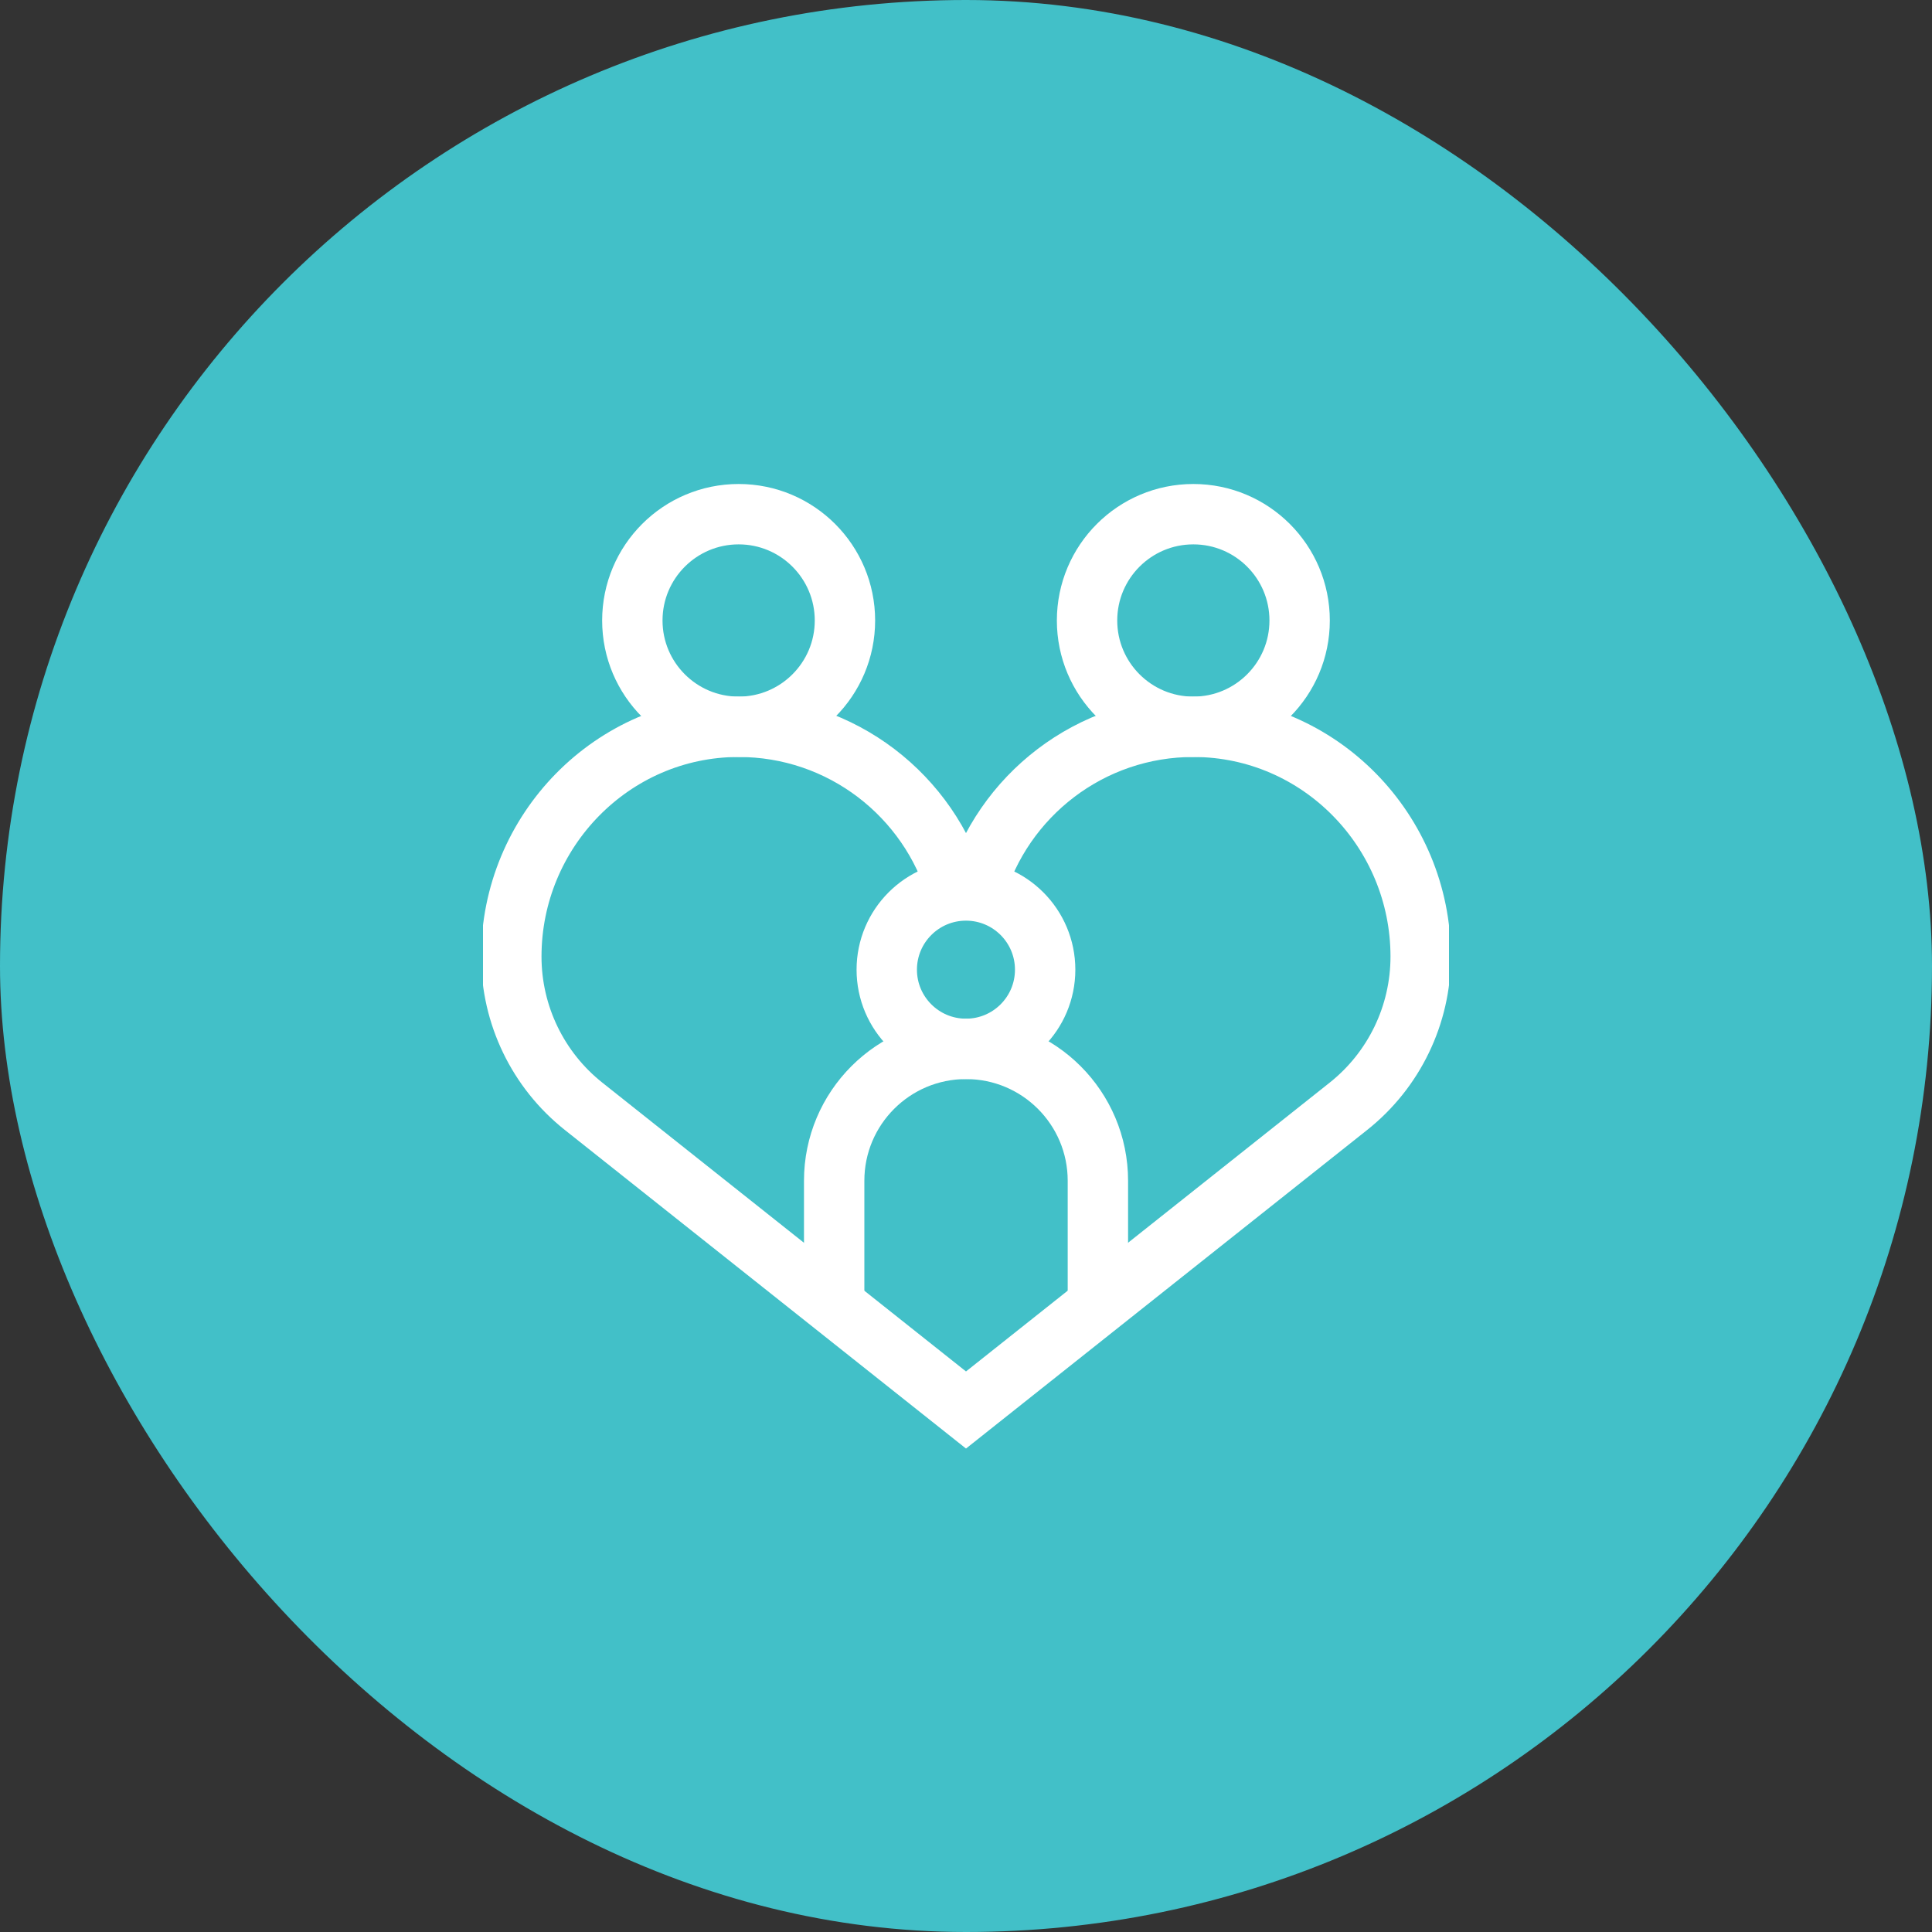 <svg width="64" height="64" viewBox="0 0 64 64" fill="none" xmlns="http://www.w3.org/2000/svg">
<rect x="0" y="0" width="64" height="64" fill="#333333" stroke="none"/>
<rect width="64" height="64" rx="32" fill="#42C0C8"/>
<g clip-path="url(#clip0_1401_2234)">
<path d="M24.469 24.076C26.413 24.076 27.99 22.499 27.99 20.555C27.99 18.61 26.413 17.033 24.469 17.033C22.524 17.033 20.947 18.61 20.947 20.555C20.947 22.499 22.524 24.076 24.469 24.076Z" stroke="white" stroke-width="2" stroke-miterlimit="10"/>
<path d="M39.531 24.076C41.476 24.076 43.052 22.499 43.052 20.555C43.052 18.61 41.476 17.033 39.531 17.033C37.586 17.033 36.01 18.61 36.01 20.555C36.01 22.499 37.586 24.076 39.531 24.076Z" stroke="white" stroke-width="2" stroke-miterlimit="10"/>
<path d="M31.706 29.515C30.797 26.366 27.887 24.064 24.442 24.076C20.28 24.091 16.938 27.527 16.938 31.689C16.938 33.62 17.819 35.446 19.331 36.647L32 46.708L44.669 36.647C46.181 35.446 47.062 33.62 47.062 31.689C47.062 27.527 43.72 24.091 39.558 24.076C36.113 24.064 33.203 26.366 32.294 29.515" stroke="white" stroke-width="2" stroke-miterlimit="10"/>
<path d="M31.999 34.745C33.448 34.745 34.622 33.571 34.622 32.122C34.622 30.673 33.448 29.498 31.999 29.498C30.55 29.498 29.375 30.673 29.375 32.122C29.375 33.571 30.55 34.745 31.999 34.745Z" stroke="white" stroke-width="2" stroke-miterlimit="10"/>
<path d="M27.633 43.141V39.114C27.633 36.702 29.588 34.746 32.001 34.746C34.413 34.746 36.369 36.702 36.369 39.114V43.141" stroke="white" stroke-width="2" stroke-miterlimit="10"/>
</g>
<defs>
<clipPath id="clip0_1401_2234">
<rect width="32" height="32" fill="white" transform="translate(16 16)"/>
</clipPath>
</defs>
</svg>
